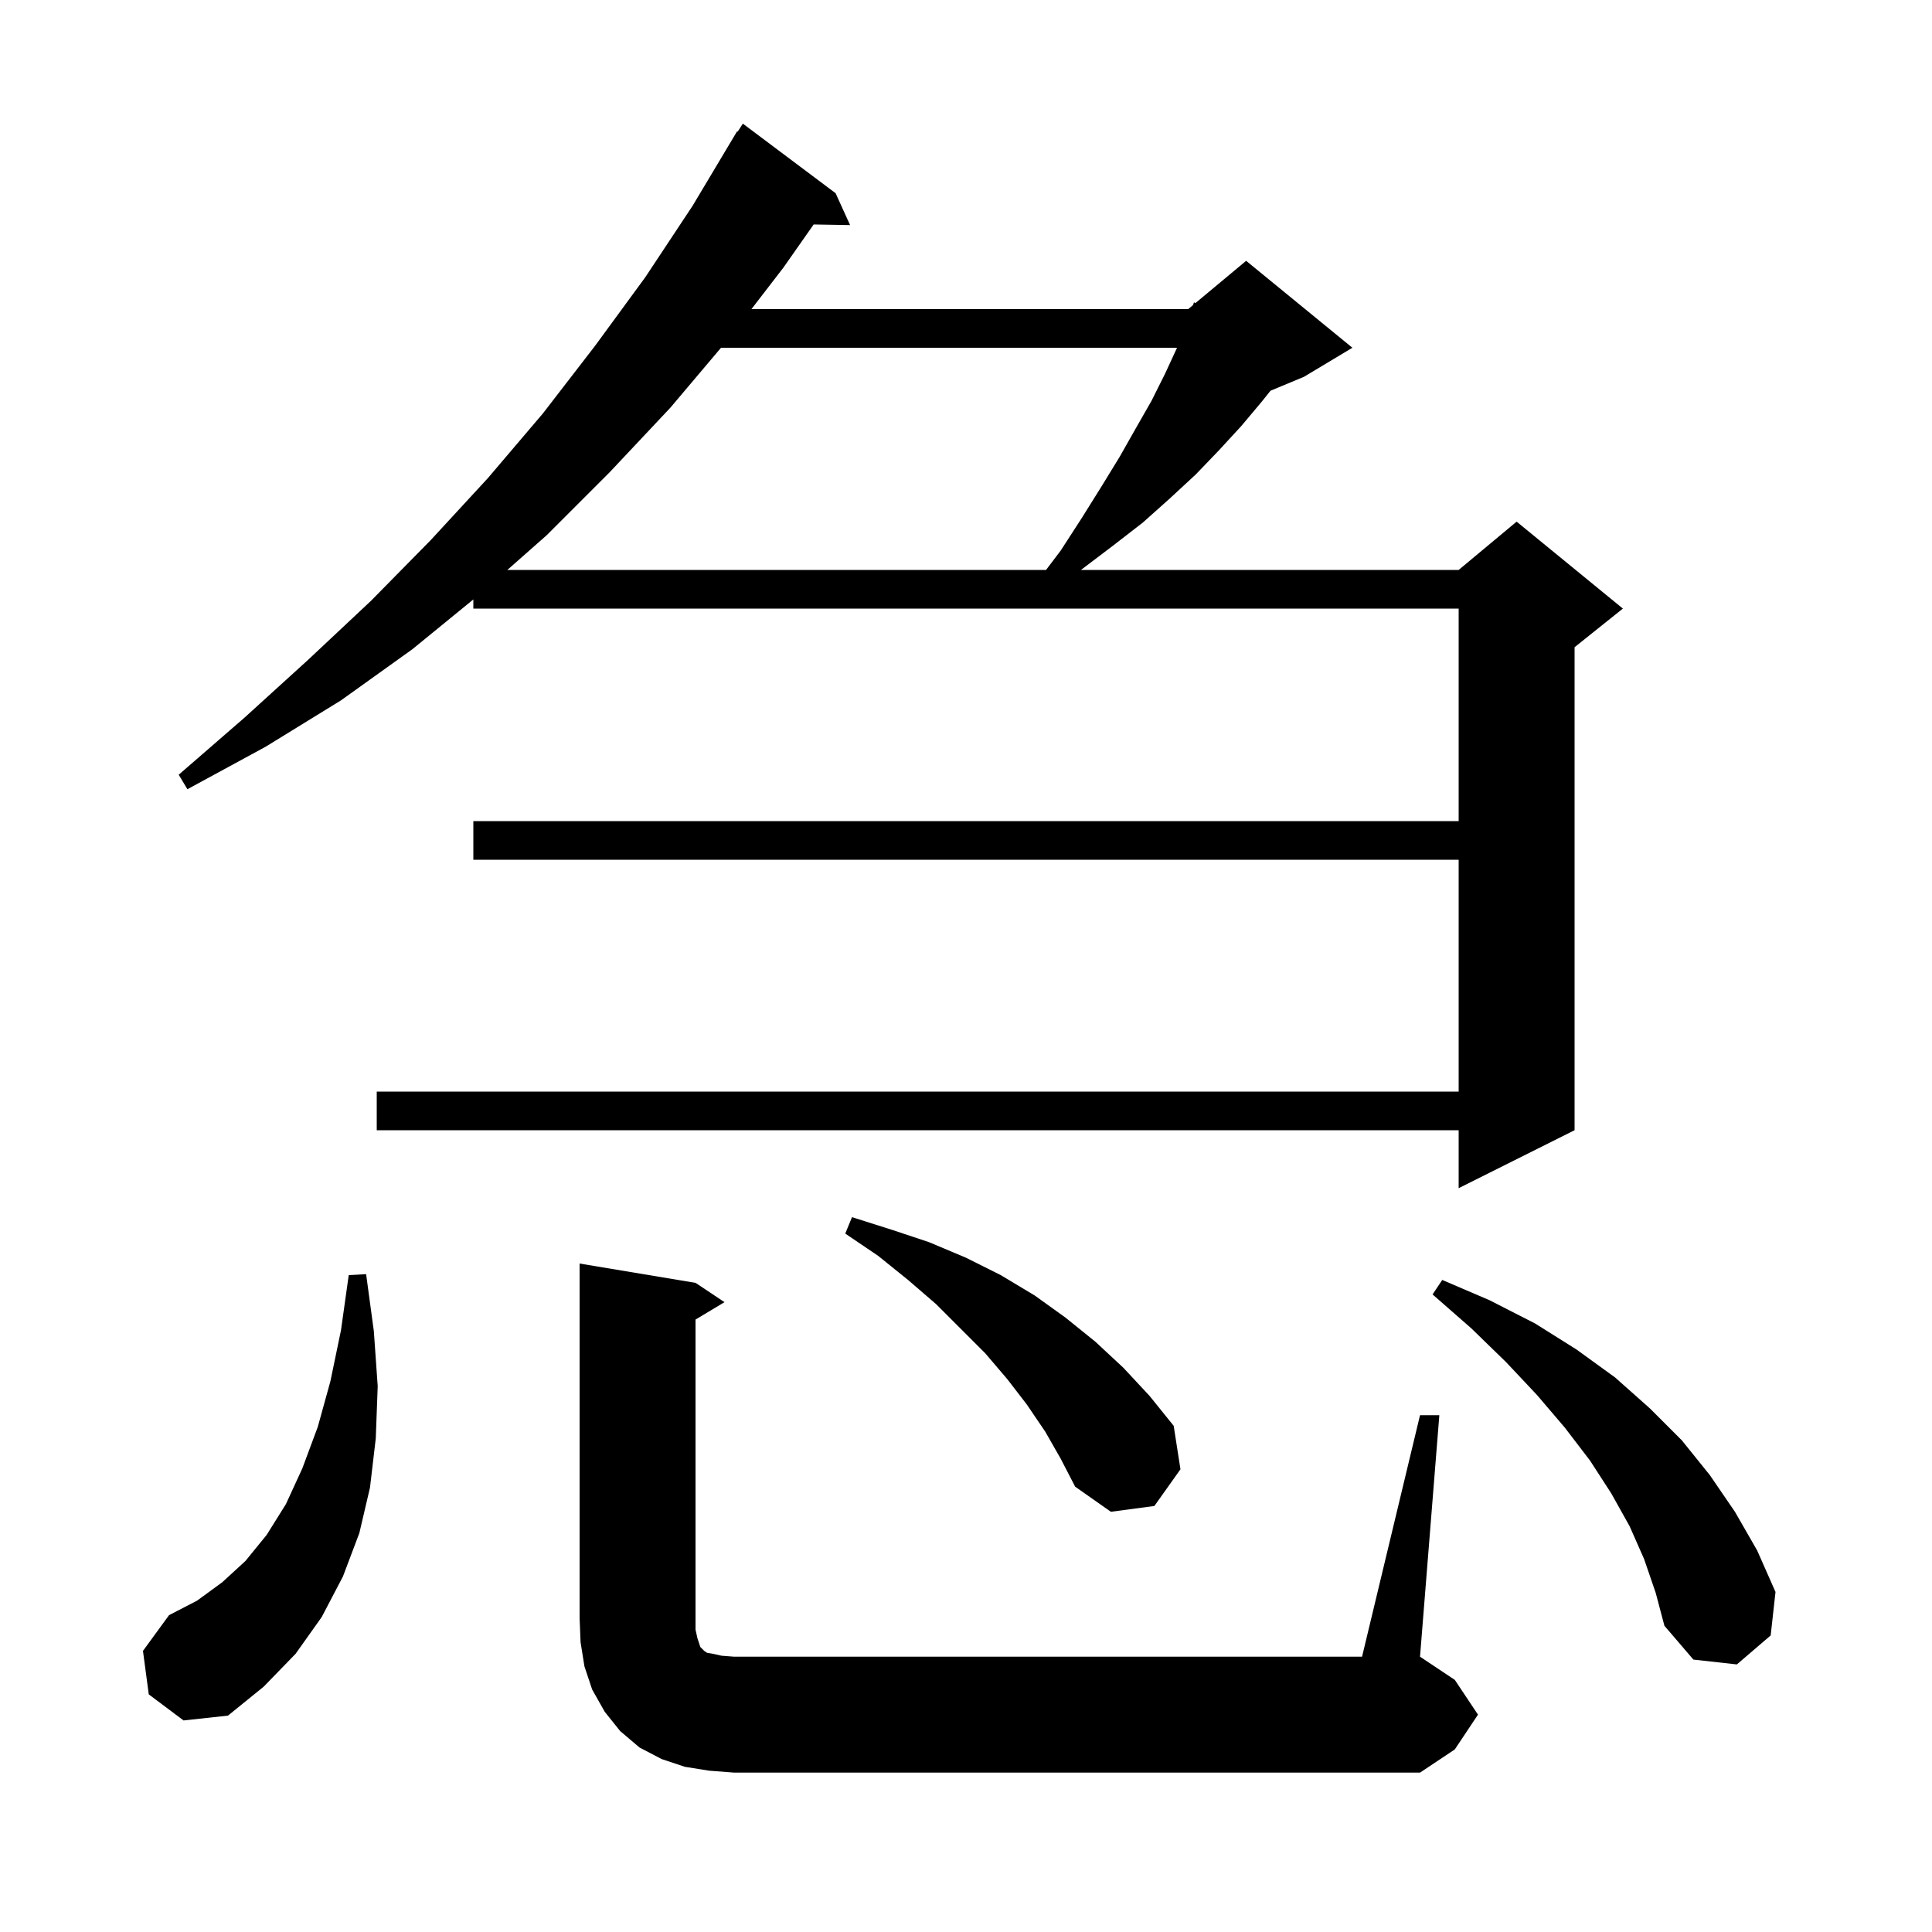 <svg xmlns="http://www.w3.org/2000/svg" xmlns:xlink="http://www.w3.org/1999/xlink" version="1.1" baseProfile="full" viewBox="0 0 200 200" width="200" height="200">
<g fill="black">
<path d="M 147.0 146.5 L 149.0 146.5 L 147.0 171.5 L 150.6 173.9 L 153.0 177.5 L 150.6 181.1 L 147.0 183.5 L 76.0 183.5 L 73.4 183.3 L 70.9 182.9 L 68.5 182.1 L 66.2 180.9 L 64.2 179.2 L 62.6 177.2 L 61.3 174.9 L 60.5 172.5 L 60.1 170.0 L 60.0 167.5 L 60.0 130.8 L 72.0 132.8 L 75.0 134.8 L 72.0 136.6 L 72.0 168.7 L 72.2 169.6 L 72.5 170.5 L 72.9 170.9 L 73.2 171.1 L 73.8 171.2 L 74.7 171.4 L 76.0 171.5 L 141.0 171.5 Z M 15.4 175.4 L 14.8 170.9 L 17.5 167.2 L 20.4 165.7 L 23.0 163.8 L 25.4 161.6 L 27.6 158.9 L 29.6 155.7 L 31.3 152.0 L 32.9 147.7 L 34.2 143.0 L 35.3 137.7 L 36.1 132.0 L 37.9 131.9 L 38.7 137.8 L 39.1 143.5 L 38.9 148.9 L 38.3 154.0 L 37.2 158.7 L 35.5 163.2 L 33.3 167.4 L 30.6 171.2 L 27.3 174.6 L 23.6 177.6 L 19.0 178.1 Z M 170.2 161.4 L 168.7 158.0 L 166.8 154.6 L 164.6 151.2 L 162.0 147.8 L 159.1 144.4 L 155.9 141.0 L 152.3 137.5 L 148.3 134.0 L 149.3 132.5 L 154.2 134.6 L 158.9 137.0 L 163.2 139.7 L 167.2 142.6 L 170.8 145.8 L 174.1 149.1 L 177.0 152.7 L 179.6 156.5 L 181.9 160.5 L 183.8 164.8 L 183.3 169.3 L 179.8 172.3 L 175.3 171.8 L 172.3 168.3 L 171.4 164.9 Z M 108.2 148.2 L 106.3 145.4 L 104.3 142.8 L 102.0 140.1 L 96.9 135.0 L 94.0 132.5 L 90.9 130.0 L 87.5 127.7 L 88.2 126.0 L 92.3 127.3 L 96.2 128.6 L 100.0 130.2 L 103.6 132.0 L 107.1 134.1 L 110.3 136.4 L 113.4 138.9 L 116.3 141.6 L 119.0 144.5 L 121.5 147.6 L 122.2 152.1 L 119.5 155.9 L 115.0 156.5 L 111.3 153.9 L 109.8 151.0 Z M 86.5 20.0 L 88.0 23.3 L 84.231 23.235 L 81.1 27.7 L 77.788 32.0 L 123.0 32.0 L 123.502 31.582 L 123.6 31.3 L 123.751 31.375 L 129.0 27.0 L 140.0 36.0 L 135.0 39.0 L 131.52 40.45 L 130.6 41.6 L 128.5 44.1 L 126.2 46.6 L 123.8 49.1 L 121.1 51.6 L 118.3 54.1 L 115.2 56.5 L 111.9 59.0 L 151.0 59.0 L 157.0 54.0 L 168.0 63.0 L 163.0 67.0 L 163.0 117.0 L 151.0 123.0 L 151.0 117.0 L 39.0 117.0 L 39.0 113.0 L 151.0 113.0 L 151.0 89.0 L 49.0 89.0 L 49.0 85.0 L 151.0 85.0 L 151.0 63.0 L 49.0 63.0 L 49.0 62.054 L 42.7 67.2 L 35.3 72.5 L 27.5 77.3 L 19.4 81.7 L 18.5 80.2 L 25.3 74.3 L 31.9 68.3 L 38.4 62.2 L 44.6 55.9 L 50.5 49.5 L 56.2 42.8 L 61.6 35.8 L 66.8 28.7 L 71.7 21.3 L 76.3 13.6 L 76.359 13.637 L 76.9 12.8 Z M 74.639 36.0 L 69.4 42.2 L 63.1 48.9 L 56.6 55.4 L 52.52 59.0 L 108.285 59.0 L 109.8 57.0 L 112.0 53.6 L 114.0 50.4 L 115.9 47.3 L 117.6 44.3 L 119.2 41.5 L 120.6 38.7 L 121.8 36.1 L 121.84 36.0 Z " />
</g>
</svg>
